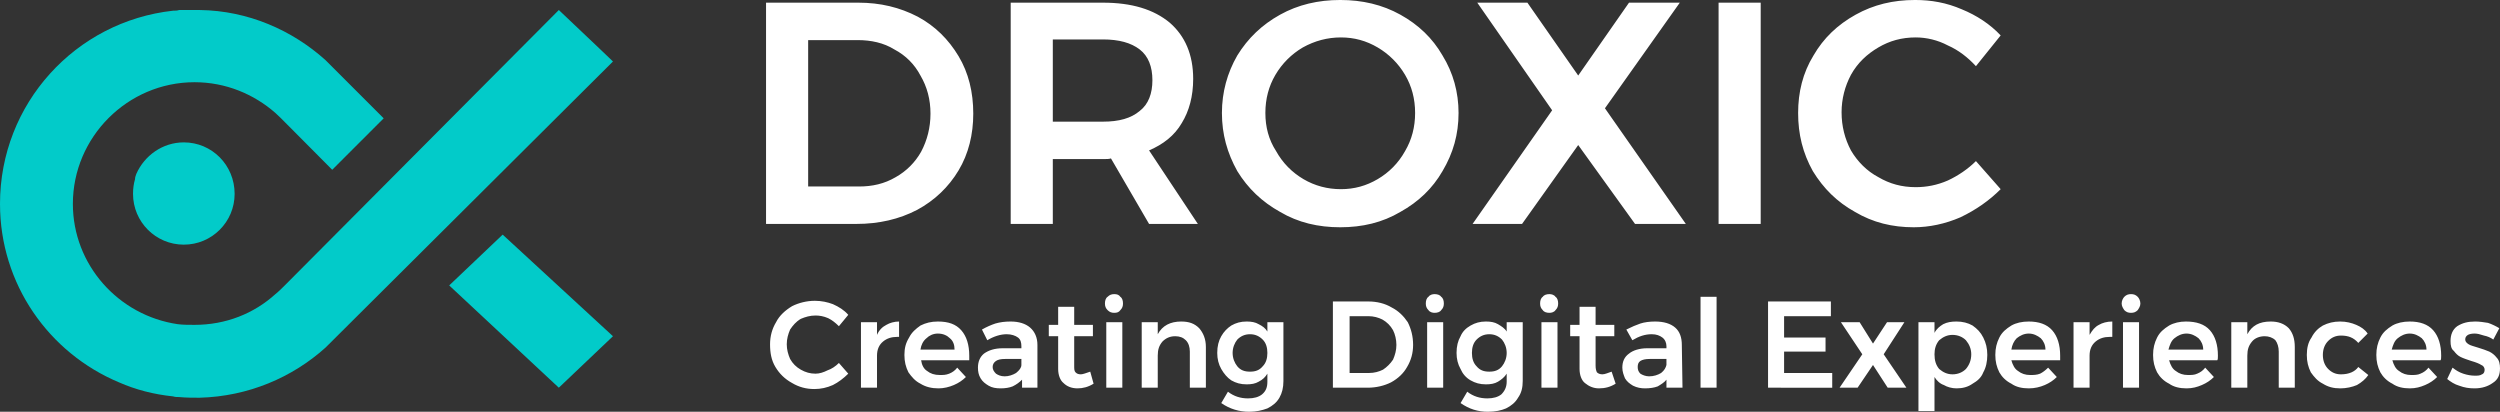 <?xml version="1.0" encoding="UTF-8" standalone="no"?>
<!-- Page 1 -->

<svg
   xmlns:dc="http://purl.org/dc/elements/1.1/"
   xmlns:cc="http://creativecommons.org/ns#"
   xmlns:rdf="http://www.w3.org/1999/02/22-rdf-syntax-ns#"
   xmlns:svg="http://www.w3.org/2000/svg"
   xmlns="http://www.w3.org/2000/svg"
   xmlns:sodipodi="http://sodipodi.sourceforge.net/DTD/sodipodi-0.dtd"
   xmlns:inkscape="http://www.inkscape.org/namespaces/inkscape"
   x="0"
   y="0"
   width="374"
   height="61.6"
   viewBox="0 0 374 61.6"
   version="1.1"
   style="display:block"
   id="svg4073"
   sodipodi:docname="droxic.svg"
   inkscape:version="0.92.3 (2405546, 2018-03-11)">
  <rect x="0" y="0" width="374" height="61.6" fill="#333333" stroke="none"/>
  <sodipodi:namedview
     pagecolor="#ffffff"
     bordercolor="#666666"
     borderopacity="1"
     objecttolerance="10"
     gridtolerance="10"
     guidetolerance="10"
     inkscape:pageopacity="0"
     inkscape:pageshadow="2"
     inkscape:window-width="3840"
     inkscape:window-height="2083"
     id="namedview4075"
     showgrid="false"
     inkscape:zoom="3.9747368"
     inkscape:cx="-101.99811"
     inkscape:cy="83.560916"
     inkscape:window-x="3840"
     inkscape:window-y="0"
     inkscape:window-maximized="1"
     inkscape:current-layer="svg4073" />
  <defs
     id="defs4041">
    <clipPath
       id="c0_1">
      <path
         d="m 290.5,549 c 2,0 3.8,-0.5 5.4,-1.4 1.6,-1 2.9,-2.3 3.8,-3.9 1,-1.7 1.4,-3.6 1.4,-5.7 0,-2.1 -0.5,-4 -1.4,-5.7 -1,-1.7 -2.3,-3 -3.9,-3.9 -1.7,-0.9 -3.5,-1.4 -5.6,-1.4 h -7.3 v 22 z m 36.5,-9.8 c 2.4,0 4.2,-0.5 5.5,-1.6 1.2,-1 1.9,-2.5 1.9,-4.6 0,-2 -0.7,-3.5 -1.9,-4.5 -1.3,-1.1 -3.1,-1.6 -5.5,-1.6 h -7.5 v 12.3 z m 35.5,10.1 c 2,0 3.9,-0.5 5.6,-1.5 1.7,-1 3,-2.4 4,-4.1 1,-1.8 1.5,-3.7 1.5,-5.8 0,-2.1 -0.5,-4 -1.5,-5.7 -1,-1.7 -2.3,-3.1 -4,-4.1 -1.7,-0.9 -3.6,-1.4 -5.6,-1.4 -2,0 -3.9,0.5 -5.6,1.4 -1.7,1 -3.1,2.4 -4.1,4.1 -1,1.7 -1.5,3.6 -1.5,5.7 0,2.1 0.5,4 1.5,5.8 1,1.7 2.4,3.1 4.1,4.1 1.7,1 3.6,1.5 5.6,1.5 z m -86,5.3 v -33.2 h 13.8 c 3.3,0 6.3,0.7 8.9,2.1 2.6,1.4 4.7,3.4 6.2,5.9 1.5,2.5 2.2,5.4 2.2,8.6 0,3.2 -0.8,6 -2.3,8.5 -1.5,2.5 -3.5,4.5 -6.2,5.9 -2.6,1.4 -5.6,2.2 -9,2.2 z m 36.6,0 V 521.4 H 327 c 4.3,0 7.6,1 9.9,3 2.3,2 3.5,4.8 3.5,8.4 0,2.6 -0.5,4.8 -1.7,6.6 -1.1,1.9 -2.7,3.2 -4.9,4.2 l 7.3,11 h -7.2 l -5.7,-9.9 c -0.3,0.1 -0.7,0.1 -1.2,0.1 h -7.5 v 9.8 z m 69.1,0 12,-17.1 -11.2,-16.1 h 7.4 l 7.7,10.9 7.6,-10.9 h 7.5 l -11.1,15.9 12.1,17.3 h -7.7 l -8.4,-11.9 -8.4,11.9 z m 36.8,0 v -33.2 h 6.4 v 33.2 z m -56.6,0.4 c -3.2,0 -6.2,-0.7 -8.9,-2.2 -2.7,-1.6 -4.9,-3.6 -6.4,-6.2 -1.6,-2.6 -2.3,-5.5 -2.3,-8.7 0,-3.1 0.7,-6 2.3,-8.6 1.5,-2.6 3.7,-4.6 6.4,-6.1 2.7,-1.5 5.7,-2.2 8.9,-2.2 3.3,0 6.3,0.7 9,2.2 2.7,1.5 4.8,3.5 6.4,6.1 1.5,2.6 2.3,5.5 2.3,8.6 0,3.2 -0.8,6.1 -2.3,8.7 -1.6,2.6 -3.7,4.6 -6.4,6.2 -2.7,1.5 -5.7,2.2 -9,2.2 z m 85.8,0 c -3.2,0 -6.1,-0.7 -8.7,-2.2 -2.7,-1.6 -4.8,-3.6 -6.3,-6.2 -1.5,-2.6 -2.3,-5.5 -2.3,-8.7 0,-3.1 0.8,-6 2.3,-8.6 1.6,-2.6 3.7,-4.6 6.4,-6.1 2.6,-1.5 5.6,-2.2 8.8,-2.2 2.4,0 4.7,0.4 7,1.4 2.3,0.9 4.2,2.3 5.8,3.9 l -3.7,4.7 c -1.1,-1.4 -2.5,-2.5 -4.1,-3.2 -1.6,-0.8 -3.2,-1.1 -4.9,-1.1 -2,0 -3.9,0.4 -5.6,1.4 -1.7,1 -3,2.4 -4,4.1 -1,1.7 -1.5,3.6 -1.5,5.6 0,2.1 0.5,4 1.5,5.7 1,1.7 2.3,3.1 4,4.1 1.7,1 3.6,1.5 5.6,1.5 1.6,0 3.2,-0.4 4.8,-1.1 1.6,-0.7 3,-1.6 4.2,-2.9 l 3.8,4.2 c -1.8,1.8 -3.8,3.2 -6.1,4.2 -2.3,1 -4.6,1.5 -7,1.5 z"
         id="path4021"
         inkscape:connector-curvature="0" />
    </clipPath>
    <clipPath
       id="c1_1">
      <path
         d="M 447.4,499.8 414,467 l 16.2,-16.3 33.6,32.6 z M 328.5,450.7 c -8.5,0 -15.3,-6.8 -15.3,-15.3 0,-1.5 0.2,-2.9 0.6,-4.3 0.2,-0.5 0.4,-1.1 0.6,-1.5 2.3,-5.6 7.7,-9.5 14.1,-9.5 8.4,0 15.3,6.9 15.3,15.3 0,8.5 -6.9,15.3 -15.3,15.3 z m 6.3,50.4 c -2.2,0 -4.4,-0.1 -6.5,-0.2 -0.7,0 -1.3,-0.1 -2,-0.1 -6,-0.7 -11.7,-2.2 -17,-4.5 -21.9,-9.2 -37.4,-31 -37.4,-56.3 0,-31.5 23.8,-57.4 54.4,-60.8 0.7,0 1.3,-0.1 2,-0.1 2.1,-0.1 4.3,-0.2 6.5,-0.2 15.2,0.4 28.9,6.3 39.4,15.8 l 18.4,18.4 -16.2,16.2 c -11.2,-11.2 -17.1,-17.2 -17.8,-17.8 -6.8,-6 -15.7,-9.7 -25.5,-9.7 -21.1,0 -38.2,17.1 -38.2,38.2 0,19.3 14.3,35.3 32.9,37.8 1.8,0.3 3.5,0.4 5.3,0.4 9.8,0 18.7,-3.7 25.5,-9.7 1.1,-1 2.1,-2 3,-3 l 86,-86.4 c 11.3,10.7 17,16 17,16 l -90.4,90.2 c -10.5,9.5 -24.2,15.4 -39.4,15.8 z"
         id="path4024"
         inkscape:connector-curvature="0" />
    </clipPath>
    <clipPath
       id="c2_1">
      <path
         d="m 301.4,569.2 c 0.5,0 0.9,-0.1 1.2,-0.3 0.4,-0.3 0.6,-0.5 0.6,-0.9 v -0.6 h -1.7 c -0.5,0 -0.8,0.1 -1,0.2 -0.2,0.2 -0.3,0.4 -0.3,0.7 0,0.3 0.1,0.5 0.3,0.6 0.2,0.2 0.5,0.3 0.9,0.3 z m 68.3,0 c 0.5,0 0.9,-0.1 1.2,-0.3 0.4,-0.3 0.6,-0.5 0.6,-0.9 v -0.6 h -1.7 c -0.5,0 -0.8,0.1 -1,0.2 -0.2,0.2 -0.3,0.4 -0.3,0.7 0,0.3 0.1,0.5 0.3,0.6 0.2,0.2 0.5,0.3 0.9,0.3 z m 32.2,-0.2 c 0.5,0 1,-0.2 1.4,-0.5 0.3,-0.4 0.5,-0.9 0.5,-1.5 0,-0.6 -0.2,-1.1 -0.5,-1.5 -0.4,-0.4 -0.9,-0.6 -1.4,-0.6 -0.6,0 -1.1,0.2 -1.4,0.6 -0.4,0.4 -0.6,0.9 -0.6,1.5 0,0.6 0.2,1.1 0.6,1.5 0.3,0.3 0.8,0.5 1.4,0.5 z m -74.5,-0.2 c 0.6,0 1,-0.2 1.4,-0.6 0.3,-0.3 0.5,-0.8 0.5,-1.4 0,-0.6 -0.2,-1 -0.5,-1.4 -0.4,-0.3 -0.8,-0.5 -1.4,-0.5 -0.5,0 -1,0.2 -1.3,0.5 -0.3,0.4 -0.5,0.9 -0.5,1.4 0,0.6 0.2,1.1 0.5,1.4 0.3,0.4 0.8,0.6 1.3,0.6 z m 25.4,0 c 0.5,0 0.9,-0.2 1.3,-0.6 0.3,-0.3 0.5,-0.8 0.5,-1.4 0,-0.6 -0.2,-1 -0.5,-1.4 -0.4,-0.3 -0.8,-0.5 -1.3,-0.5 -0.6,0 -1,0.2 -1.4,0.5 -0.3,0.4 -0.5,0.9 -0.5,1.4 0,0.6 0.2,1.1 0.5,1.4 0.4,0.4 0.8,0.6 1.4,0.6 z m -56.7,-2.3 c 0,-0.5 -0.2,-0.9 -0.5,-1.2 -0.3,-0.3 -0.7,-0.5 -1.2,-0.5 -0.5,0 -1,0.2 -1.3,0.5 -0.3,0.3 -0.5,0.7 -0.6,1.2 z m 115.6,0 c 0,-0.5 -0.2,-0.9 -0.5,-1.2 -0.3,-0.3 -0.8,-0.5 -1.3,-0.5 -0.5,0 -0.9,0.2 -1.2,0.5 -0.4,0.3 -0.6,0.7 -0.6,1.2 z m 16.7,0 c 0,-0.5 -0.2,-0.9 -0.5,-1.2 -0.3,-0.3 -0.8,-0.5 -1.3,-0.5 -0.5,0 -0.9,0.2 -1.2,0.5 -0.4,0.3 -0.6,0.7 -0.6,1.2 z m 23.6,0 c 0,-0.5 -0.1,-0.9 -0.5,-1.2 -0.3,-0.3 -0.7,-0.5 -1.2,-0.5 -0.5,0 -0.9,0.2 -1.3,0.5 -0.3,0.3 -0.5,0.7 -0.6,1.2 z m -139.8,3.9 v -6.8 h 1.7 v 6.8 z m 34,0 v -6.8 h 1.6 v 6.8 z m 12.1,0 v -6.8 h 1.7 v 6.8 z m 31.6,0 2.4,-3.5 -2.3,-3.3 h 2 l 1.4,2.2 1.5,-2.2 h 1.9 l -2.2,3.3 2.3,3.5 H 395 l -1.6,-2.4 -1.6,2.4 z m 30,0 v -6.8 h 1.7 v 6.8 z m -125.5,0.1 c -0.7,0 -1.4,-0.2 -1.9,-0.5 -0.5,-0.3 -1,-0.7 -1.2,-1.2 -0.3,-0.5 -0.5,-1.1 -0.5,-1.8 0,-0.7 0.2,-1.3 0.5,-1.8 0.3,-0.5 0.7,-0.9 1.2,-1.2 0.5,-0.3 1.2,-0.4 1.8,-0.4 1.1,0 2,0.3 2.5,0.9 0.6,0.6 0.9,1.5 0.9,2.6 0,0.2 0,0.4 0,0.5 h -5.2 c 0.1,0.5 0.4,0.8 0.7,1.1 0.4,0.3 0.8,0.4 1.3,0.4 0.4,0 0.7,0 1,-0.2 0.4,-0.1 0.7,-0.3 0.9,-0.5 l 0.9,0.9 c -0.3,0.4 -0.8,0.6 -1.3,0.9 -0.5,0.2 -1,0.3 -1.6,0.3 z m 32.9,2.4 c -1,0 -2,-0.3 -2.9,-0.9 l 0.7,-1.2 c 0.6,0.5 1.3,0.7 2.1,0.7 0.7,0 1.1,-0.1 1.5,-0.4 0.4,-0.3 0.6,-0.8 0.6,-1.3 V 569 c -0.3,0.3 -0.6,0.6 -0.9,0.8 -0.4,0.2 -0.8,0.3 -1.3,0.3 -0.6,0 -1.2,-0.2 -1.6,-0.5 -0.5,-0.2 -0.9,-0.6 -1.1,-1.1 -0.3,-0.5 -0.4,-1.1 -0.4,-1.7 0,-0.7 0.1,-1.2 0.4,-1.7 0.2,-0.5 0.6,-0.9 1.1,-1.1 0.4,-0.3 1,-0.4 1.6,-0.4 0.4,0 0.9,0.1 1.3,0.2 0.3,0.2 0.6,0.5 0.9,0.8 v -1 h 1.7 v 6.1 c 0,0.7 -0.2,1.2 -0.5,1.7 -0.3,0.5 -0.7,0.9 -1.3,1.1 -0.5,0.3 -1.2,0.4 -1.9,0.4 z m 25.4,0 c -1.1,0 -2.1,-0.3 -3,-0.9 l 0.7,-1.2 c 0.7,0.5 1.4,0.7 2.2,0.7 0.6,0 1.1,-0.1 1.4,-0.4 0.4,-0.3 0.6,-0.8 0.6,-1.3 V 569 c -0.2,0.3 -0.5,0.6 -0.9,0.8 -0.4,0.2 -0.8,0.3 -1.3,0.3 -0.6,0 -1.1,-0.2 -1.6,-0.5 -0.5,-0.2 -0.8,-0.6 -1.1,-1.1 -0.3,-0.5 -0.4,-1.1 -0.4,-1.7 0,-0.7 0.1,-1.2 0.4,-1.7 0.3,-0.5 0.6,-0.9 1.1,-1.1 0.5,-0.3 1,-0.4 1.6,-0.4 0.5,0 0.9,0.1 1.3,0.2 0.4,0.2 0.7,0.5 0.9,0.8 v -1 h 1.7 v 6.1 c 0,0.7 -0.2,1.2 -0.5,1.7 -0.3,0.5 -0.7,0.9 -1.2,1.1 -0.6,0.3 -1.2,0.4 -1.9,0.4 z m 45.5,0 v -9.3 h 1.7 v 1.1 c 0.3,-0.4 0.6,-0.6 1,-0.8 0.4,-0.2 0.8,-0.3 1.4,-0.3 0.6,0 1.2,0.1 1.7,0.4 0.5,0.3 0.9,0.7 1.1,1.2 0.3,0.5 0.4,1.1 0.4,1.8 0,0.7 -0.1,1.3 -0.4,1.8 -0.2,0.5 -0.6,0.9 -1.1,1.2 -0.5,0.3 -1.1,0.5 -1.7,0.5 -0.5,0 -1,-0.1 -1.4,-0.3 -0.4,-0.2 -0.7,-0.5 -1,-0.9 v 3.6 z m 11.7,-2.4 c -0.7,0 -1.3,-0.2 -1.8,-0.5 -0.6,-0.3 -1,-0.7 -1.3,-1.2 -0.3,-0.5 -0.4,-1.1 -0.4,-1.8 0,-0.7 0.1,-1.3 0.4,-1.8 0.3,-0.5 0.7,-0.9 1.3,-1.2 0.5,-0.3 1.1,-0.4 1.8,-0.4 1.1,0 1.9,0.3 2.5,0.9 0.6,0.6 0.8,1.5 0.8,2.6 0,0.2 0,0.4 0,0.5 h -5.1 c 0.1,0.5 0.3,0.8 0.7,1.1 0.3,0.3 0.8,0.4 1.3,0.4 0.3,0 0.7,0 1,-0.2 0.3,-0.1 0.6,-0.3 0.9,-0.5 l 0.9,0.9 c -0.4,0.4 -0.8,0.6 -1.3,0.9 -0.5,0.2 -1.1,0.3 -1.7,0.3 z m 16.7,0 c -0.7,0 -1.3,-0.2 -1.8,-0.5 -0.6,-0.3 -1,-0.7 -1.3,-1.2 -0.3,-0.5 -0.4,-1.1 -0.4,-1.8 0,-0.7 0.1,-1.3 0.4,-1.8 0.3,-0.5 0.7,-0.9 1.3,-1.2 0.5,-0.3 1.1,-0.4 1.8,-0.4 1.1,0 1.9,0.3 2.5,0.9 0.6,0.6 0.8,1.5 0.8,2.6 0,0.2 0,0.4 0,0.5 h -5.1 c 0.1,0.5 0.3,0.8 0.7,1.1 0.3,0.3 0.8,0.4 1.3,0.4 0.3,0 0.7,0 1,-0.2 0.3,-0.1 0.6,-0.3 0.8,-0.5 l 1,0.9 c -0.4,0.4 -0.8,0.6 -1.3,0.9 -0.5,0.2 -1.1,0.3 -1.7,0.3 z m 16.3,0 c -0.7,0 -1.3,-0.2 -1.8,-0.5 -0.6,-0.3 -1,-0.7 -1.3,-1.2 -0.3,-0.5 -0.4,-1.1 -0.4,-1.8 0,-0.7 0.1,-1.3 0.4,-1.8 0.3,-0.5 0.8,-0.9 1.3,-1.2 0.5,-0.3 1.1,-0.4 1.8,-0.4 0.7,0 1.2,0.1 1.7,0.3 0.5,0.2 0.9,0.5 1.2,0.9 l -1,1 c -0.5,-0.5 -1.1,-0.8 -1.8,-0.8 -0.6,0 -1,0.2 -1.4,0.6 -0.3,0.3 -0.5,0.8 -0.5,1.4 0,0.6 0.2,1.1 0.5,1.5 0.4,0.4 0.8,0.5 1.4,0.5 0.8,0 1.4,-0.2 1.9,-0.8 l 1,0.9 c -0.3,0.4 -0.7,0.8 -1.2,1 -0.5,0.2 -1.1,0.4 -1.8,0.4 z m 7.4,0 c -0.7,0 -1.3,-0.2 -1.9,-0.5 -0.5,-0.3 -0.9,-0.7 -1.2,-1.2 -0.3,-0.5 -0.5,-1.1 -0.5,-1.8 0,-0.7 0.2,-1.3 0.5,-1.8 0.3,-0.5 0.7,-0.9 1.2,-1.2 0.6,-0.3 1.2,-0.4 1.9,-0.4 1.1,0 1.9,0.3 2.5,0.9 0.5,0.6 0.8,1.5 0.8,2.6 0,0.2 0,0.4 0,0.5 h -5.2 c 0.2,0.5 0.4,0.8 0.7,1.1 0.4,0.3 0.8,0.4 1.3,0.4 0.4,0 0.7,0 1.1,-0.2 0.3,-0.1 0.6,-0.3 0.8,-0.5 l 0.9,0.9 c -0.3,0.4 -0.8,0.6 -1.3,0.9 -0.5,0.2 -1,0.3 -1.6,0.3 z m -164.1,-0.1 v -6.8 h 1.7 v 1.3 c 0.2,-0.4 0.6,-0.8 1,-1 0.4,-0.2 0.8,-0.3 1.4,-0.4 v 1.6 c -0.1,0 -0.2,0 -0.3,0 -0.6,0 -1.1,0.2 -1.5,0.5 -0.4,0.4 -0.6,0.9 -0.6,1.5 v 3.3 z m 14.8,0.1 c -0.5,0 -0.9,-0.1 -1.3,-0.3 -0.4,-0.2 -0.6,-0.4 -0.8,-0.8 -0.2,-0.3 -0.3,-0.6 -0.3,-1 0,-0.7 0.2,-1.2 0.6,-1.5 0.5,-0.4 1.2,-0.6 2,-0.6 h 2 v -0.2 c 0,-0.4 -0.1,-0.7 -0.4,-0.9 -0.2,-0.2 -0.6,-0.3 -1.1,-0.3 -0.7,0 -1.4,0.2 -2.1,0.6 l -0.6,-1.1 c 0.5,-0.3 1,-0.5 1.5,-0.7 0.4,-0.1 0.9,-0.2 1.5,-0.2 0.9,0 1.6,0.3 2.1,0.7 0.5,0.4 0.8,1 0.8,1.8 v 4.4 h -1.7 v -0.8 c -0.2,0.3 -0.5,0.5 -0.9,0.6 -0.4,0.2 -0.8,0.3 -1.3,0.3 z m 15,-0.1 v -6.8 h 1.6 v 1.3 c 0.5,-0.9 1.4,-1.3 2.5,-1.4 0.8,0 1.5,0.3 1.9,0.8 0.5,0.4 0.7,1.1 0.7,1.9 v 4.2 H 321 v -3.8 c 0,-0.4 -0.1,-0.8 -0.4,-1.1 -0.3,-0.3 -0.7,-0.4 -1.1,-0.4 -0.6,0 -1,0.2 -1.4,0.6 -0.3,0.3 -0.5,0.8 -0.5,1.4 v 3.3 z m 53.3,0.1 c -0.5,0 -0.9,-0.1 -1.3,-0.3 -0.3,-0.2 -0.6,-0.4 -0.8,-0.8 -0.2,-0.3 -0.3,-0.6 -0.3,-1 0,-0.7 0.2,-1.2 0.7,-1.5 0.4,-0.4 1.1,-0.6 1.9,-0.6 h 2 v -0.2 c 0,-0.4 -0.1,-0.7 -0.4,-0.9 -0.2,-0.2 -0.6,-0.3 -1.1,-0.3 -0.7,0 -1.4,0.2 -2.1,0.6 l -0.6,-1.1 c 0.5,-0.3 1,-0.5 1.5,-0.7 0.4,-0.1 0.9,-0.2 1.5,-0.2 0.9,0 1.6,0.3 2.1,0.7 0.5,0.4 0.8,1 0.8,1.8 v 4.4 h -1.7 v -0.8 c -0.2,0.3 -0.5,0.5 -0.9,0.6 -0.4,0.2 -0.8,0.3 -1.3,0.3 z m 45.4,-0.1 v -6.8 h 1.7 v 1.3 c 0.2,-0.4 0.5,-0.8 0.9,-1 0.4,-0.2 0.9,-0.3 1.4,-0.4 v 1.6 c 0,0 -0.1,0 -0.2,0 -0.6,0 -1.1,0.2 -1.5,0.5 -0.4,0.4 -0.6,0.9 -0.6,1.5 v 3.3 z m 16.7,0 v -6.8 h 1.7 v 1.3 c 0.5,-0.9 1.3,-1.3 2.5,-1.4 0.8,0 1.4,0.3 1.9,0.8 0.4,0.4 0.6,1.1 0.6,1.9 v 4.2 h -1.7 v -3.8 c 0,-0.4 -0.1,-0.8 -0.4,-1.1 -0.3,-0.3 -0.6,-0.4 -1.1,-0.4 -0.6,0 -1,0.2 -1.3,0.6 -0.4,0.3 -0.5,0.8 -0.5,1.4 v 3.3 z m 25.7,0.1 c -0.5,0 -1,-0.1 -1.5,-0.3 -0.6,-0.2 -1,-0.4 -1.3,-0.7 l 0.5,-1.1 c 0.3,0.2 0.7,0.4 1.2,0.6 0.4,0.1 0.8,0.2 1.2,0.2 0.3,0 0.5,-0.1 0.7,-0.2 0.2,-0.1 0.3,-0.2 0.3,-0.4 0,-0.3 -0.1,-0.5 -0.3,-0.6 -0.2,-0.1 -0.6,-0.2 -1.1,-0.4 -0.4,-0.1 -0.8,-0.2 -1.1,-0.4 -0.3,-0.1 -0.6,-0.3 -0.8,-0.6 -0.2,-0.2 -0.3,-0.6 -0.3,-1 0,-0.7 0.3,-1.2 0.7,-1.5 0.5,-0.4 1.2,-0.6 1.9,-0.6 0.5,0 0.9,0.1 1.4,0.2 0.4,0.2 0.8,0.3 1.2,0.6 l -0.6,1.1 c -0.4,-0.1 -0.7,-0.3 -1.1,-0.4 -0.3,-0.1 -0.7,-0.2 -1,-0.2 -0.3,0 -0.5,0.1 -0.7,0.2 -0.1,0.1 -0.2,0.2 -0.2,0.4 0,0.2 0.1,0.4 0.3,0.5 0.2,0.1 0.6,0.2 1,0.4 0.5,0.1 0.9,0.3 1.2,0.4 0.3,0.1 0.6,0.3 0.8,0.6 0.2,0.3 0.4,0.7 0.4,1.1 0,0.7 -0.3,1.2 -0.8,1.5 -0.5,0.4 -1.2,0.6 -2,0.6 z M 340,568.9 c 0.6,0 1.1,-0.1 1.5,-0.4 0.5,-0.2 0.8,-0.6 1.1,-1 0.2,-0.5 0.3,-1 0.3,-1.5 0,-0.6 -0.1,-1.1 -0.4,-1.6 -0.2,-0.4 -0.6,-0.8 -1,-1 -0.5,-0.3 -1,-0.4 -1.6,-0.4 h -2 v 5.9 z m -30.9,1.6 c -0.6,0 -1.1,-0.2 -1.4,-0.5 -0.4,-0.4 -0.6,-0.9 -0.6,-1.6 v -3.3 h -1 v -1.2 h 1 V 562 h 1.7 v 1.9 h 1.9 v 1.2 h -1.9 v 3 c 0,0.4 0,0.6 0.1,0.7 0.2,0.1 0.3,0.2 0.6,0.2 0.2,0 0.6,-0.1 1,-0.3 l 0.4,1.3 c -0.6,0.3 -1.2,0.5 -1.8,0.5 z m 55.3,0 c -0.6,0 -1.1,-0.2 -1.5,-0.5 -0.4,-0.4 -0.6,-0.9 -0.6,-1.6 v -3.3 h -0.9 v -1.2 h 0.9 V 562 h 1.7 v 1.9 h 2 v 1.2 h -2 v 3 c 0,0.4 0.1,0.6 0.2,0.7 0.1,0.1 0.3,0.2 0.5,0.2 0.3,0 0.6,-0.1 1,-0.3 l 0.4,1.3 c -0.5,0.3 -1.1,0.5 -1.7,0.5 z m -28.2,-0.1 v -8.9 h 3.8 c 0.9,0 1.7,0.2 2.4,0.6 0.7,0.4 1.3,0.9 1.7,1.6 0.4,0.6 0.6,1.4 0.6,2.3 0,0.8 -0.2,1.6 -0.6,2.2 -0.4,0.7 -1,1.2 -1.7,1.6 -0.7,0.4 -1.6,0.6 -2.5,0.6 z m 46.1,0 v -8.9 h 6.6 V 563 H 384 v 2.2 h 4.4 v 1.5 H 384 v 2.2 h 5.1 v 1.5 z m -101,0.1 c -0.9,0 -1.7,-0.2 -2.4,-0.6 -0.8,-0.4 -1.3,-0.9 -1.7,-1.6 -0.5,-0.7 -0.7,-1.5 -0.7,-2.4 0,-0.8 0.2,-1.6 0.7,-2.3 0.4,-0.7 1,-1.2 1.7,-1.6 0.7,-0.4 1.5,-0.6 2.4,-0.6 0.7,0 1.3,0.1 1.9,0.4 0.7,0.2 1.2,0.6 1.6,1 l -1,1.3 c -0.3,-0.4 -0.7,-0.7 -1.1,-0.9 -0.4,-0.2 -0.9,-0.3 -1.3,-0.3 -0.6,0 -1.1,0.2 -1.6,0.4 -0.5,0.3 -0.8,0.6 -1.1,1.1 -0.3,0.5 -0.4,1 -0.4,1.5 0,0.6 0.1,1.1 0.4,1.5 0.3,0.5 0.6,0.9 1.1,1.1 0.5,0.3 1,0.4 1.6,0.4 0.4,0 0.8,-0.1 1.3,-0.3 0.4,-0.1 0.8,-0.4 1.1,-0.7 l 1.1,1.1 c -0.5,0.5 -1.1,0.8 -1.7,1.1 -0.6,0.3 -1.3,0.4 -1.9,0.4 z m 93.9,-0.1 V 561 h 1.7 v 9.4 z M 313,562.7 c -0.3,0 -0.5,-0.1 -0.7,-0.3 -0.2,-0.2 -0.2,-0.4 -0.2,-0.7 0,-0.3 0,-0.5 0.2,-0.7 0.2,-0.2 0.4,-0.3 0.7,-0.3 0.3,0 0.5,0.1 0.7,0.3 0.2,0.2 0.3,0.4 0.3,0.7 0,0.3 -0.1,0.5 -0.3,0.7 -0.2,0.2 -0.4,0.3 -0.7,0.3 z m 34,0 c -0.3,0 -0.5,-0.1 -0.7,-0.3 -0.2,-0.2 -0.3,-0.4 -0.3,-0.7 0,-0.3 0.1,-0.5 0.3,-0.7 0.2,-0.2 0.4,-0.3 0.7,-0.3 0.3,0 0.5,0.1 0.7,0.3 0.2,0.2 0.3,0.4 0.3,0.7 0,0.3 -0.1,0.5 -0.3,0.7 -0.2,0.2 -0.4,0.3 -0.7,0.3 z m 12.1,0 c -0.3,0 -0.5,-0.1 -0.7,-0.3 -0.2,-0.2 -0.3,-0.4 -0.3,-0.7 0,-0.3 0.1,-0.5 0.3,-0.7 0.2,-0.2 0.4,-0.3 0.7,-0.3 0.3,0 0.5,0.1 0.7,0.3 0.2,0.2 0.3,0.4 0.3,0.7 0,0.3 -0.1,0.5 -0.3,0.7 -0.2,0.2 -0.4,0.3 -0.7,0.3 z m 61.7,0 c -0.3,0 -0.6,-0.1 -0.7,-0.3 -0.2,-0.2 -0.3,-0.4 -0.3,-0.7 0,-0.3 0.1,-0.5 0.3,-0.7 0.1,-0.2 0.4,-0.3 0.7,-0.3 0.2,0 0.5,0.1 0.6,0.3 0.2,0.2 0.3,0.4 0.3,0.7 0,0.3 -0.1,0.5 -0.3,0.7 -0.1,0.2 -0.4,0.3 -0.6,0.3 z"
         id="path4027"
         inkscape:connector-curvature="0" />
    </clipPath>
    <clipPath
       id="c3_1">
      <path
         d="m 1008.5,471 c 2,0 3.8,-0.4 5.5,-1.4 1.6,-0.9 2.9,-2.2 3.8,-3.8 0.9,-1.7 1.4,-3.6 1.4,-5.7 0,-2.1 -0.5,-4 -1.5,-5.7 -0.9,-1.7 -2.2,-3 -3.9,-3.9 -1.6,-1 -3.5,-1.4 -5.5,-1.4 h -7.4 V 471 Z m 36.5,-9.7 c 2.4,0 4.2,-0.5 5.5,-1.6 1.3,-1 1.9,-2.6 1.9,-4.6 0,-2 -0.6,-3.6 -1.9,-4.6 -1.3,-1 -3.1,-1.5 -5.5,-1.5 h -7.5 v 12.3 z m 35.6,10.1 c 2,0 3.8,-0.5 5.5,-1.5 1.7,-1 3.1,-2.4 4.1,-4.2 1,-1.7 1.5,-3.6 1.5,-5.7 0,-2.1 -0.5,-4 -1.5,-5.7 -1,-1.7 -2.4,-3.1 -4.1,-4.1 -1.7,-1 -3.5,-1.5 -5.5,-1.5 -2,0 -3.9,0.5 -5.7,1.5 -1.7,1 -3.1,2.4 -4.1,4.1 -1,1.7 -1.5,3.6 -1.5,5.7 0,2.1 0.5,4 1.6,5.7 1,1.8 2.4,3.2 4.1,4.2 1.7,1 3.6,1.5 5.6,1.5 z m -86,5.2 v -33.1 h 13.8 c 3.3,0 6.2,0.7 8.9,2.1 2.6,1.4 4.6,3.4 6.1,5.9 1.5,2.5 2.2,5.4 2.2,8.6 0,3.1 -0.7,6 -2.2,8.5 -1.5,2.5 -3.6,4.5 -6.2,5.9 -2.7,1.4 -5.7,2.1 -9.1,2.1 z m 36.6,0 v -33.1 h 13.8 c 4.3,0 7.6,1 10,3 2.3,2 3.5,4.8 3.5,8.4 0,2.6 -0.6,4.8 -1.7,6.6 -1.1,1.9 -2.8,3.2 -4.9,4.1 l 7.3,11 h -7.3 l -5.7,-9.8 c -0.3,0.1 -0.6,0.1 -1.2,0.1 h -7.5 v 9.7 z m 69.1,0 11.9,-17 -11.2,-16.1 h 7.5 l 7.6,10.9 7.6,-10.9 h 7.6 l -11.2,15.8 12.1,17.3 h -7.6 l -8.5,-11.8 -8.4,11.8 z m 36.8,0 v -33.1 h 6.3 v 33.1 z m -56.6,0.5 c -3.3,0 -6.3,-0.7 -9,-2.3 -2.7,-1.5 -4.8,-3.5 -6.4,-6.1 -1.5,-2.7 -2.3,-5.5 -2.3,-8.7 0,-3.1 0.8,-6 2.3,-8.6 1.6,-2.6 3.7,-4.6 6.4,-6.1 2.7,-1.5 5.7,-2.2 9,-2.2 3.3,0 6.3,0.7 9,2.2 2.7,1.5 4.8,3.5 6.3,6.1 1.6,2.6 2.4,5.5 2.4,8.6 0,3.2 -0.8,6 -2.4,8.7 -1.5,2.6 -3.6,4.6 -6.3,6.1 -2.7,1.6 -5.7,2.3 -9,2.3 z m 85.8,0 c -3.2,0 -6.1,-0.7 -8.8,-2.3 -2.7,-1.5 -4.7,-3.5 -6.3,-6.1 -1.5,-2.7 -2.2,-5.5 -2.2,-8.7 0,-3.1 0.7,-6 2.3,-8.6 1.5,-2.6 3.6,-4.6 6.3,-6.1 2.7,-1.5 5.6,-2.2 8.9,-2.2 2.4,0 4.7,0.4 7,1.4 2.2,0.9 4.2,2.2 5.8,3.9 l -3.7,4.6 c -1.2,-1.3 -2.6,-2.4 -4.2,-3.1 -1.5,-0.8 -3.2,-1.2 -4.8,-1.2 -2.1,0 -3.9,0.5 -5.6,1.5 -1.7,1 -3.1,2.3 -4.1,4.1 -0.9,1.7 -1.4,3.6 -1.4,5.6 0,2.1 0.5,4 1.4,5.7 1,1.7 2.4,3.1 4.1,4 1.7,1 3.5,1.5 5.6,1.5 1.6,0 3.2,-0.3 4.8,-1 1.5,-0.7 3,-1.7 4.2,-2.9 l 3.7,4.2 c -1.7,1.7 -3.7,3.1 -6,4.2 -2.3,1 -4.7,1.5 -7,1.5 z"
         id="path4030"
         inkscape:connector-curvature="0" />
    </clipPath>
    <clipPath
       id="c4_1">
      <path
         d="m 963.6,501.1 -16.4,-15.3 8,-7.6 16.5,15.2 z m -56.1,-21.4 c -4.2,0 -7.6,-3.4 -7.6,-7.6 0,-0.8 0.1,-1.5 0.3,-2.2 0,-0.3 0.1,-0.5 0.2,-0.8 1.2,-2.7 3.9,-4.7 7.1,-4.7 4.2,0 7.6,3.4 7.6,7.7 0,4.2 -3.4,7.6 -7.6,7.6 z m 2.4,22.9 c -1,0 -2.1,0 -3.1,-0.1 -0.3,0 -0.6,0 -0.9,-0.1 -2.9,-0.3 -5.6,-1 -8.1,-2.1 -10.5,-4.4 -17.8,-14.7 -17.8,-26.7 0,-15 11.3,-27.3 25.9,-28.9 0.3,0 0.6,0 0.9,-0.1 1,0 2.1,0 3.1,0 7.2,0.1 13.8,3 18.8,7.5 l 8.7,8.7 -7.7,7.7 c -5.3,-5.3 -8.1,-8.2 -8.5,-8.5 -3.2,-2.8 -7.4,-4.6 -12.1,-4.6 -10,0 -18.2,8.2 -18.2,18.2 0,9.1 6.8,16.7 15.7,18 0.8,0.1 1.7,0.1 2.5,0.1 4.7,0 8.9,-1.7 12.1,-4.6 0.5,-0.4 1,-0.9 1.5,-1.4 l 40.9,-41.1 c 5.4,5.1 8.1,7.7 8.1,7.7 l -43,42.8 c -5,4.5 -11.6,7.3 -18.8,7.5 z"
         id="path4033"
         inkscape:connector-curvature="0" />
    </clipPath>
    <clipPath
       id="c5_1">
      <path
         d="m 1030.3,499.4 c 0.6,0 1.2,-0.2 1.7,-0.5 0.5,-0.4 0.8,-0.8 0.8,-1.2 v -0.9 h -2.4 c -0.7,0 -1.1,0.1 -1.4,0.3 -0.3,0.2 -0.5,0.5 -0.5,0.9 0,0.4 0.2,0.7 0.5,1 0.3,0.2 0.7,0.4 1.3,0.4 z m 96.4,0 c 0.7,0 1.3,-0.2 1.8,-0.5 0.5,-0.4 0.7,-0.8 0.8,-1.2 v -0.9 h -2.5 c -0.6,0 -1.1,0.1 -1.4,0.3 -0.3,0.2 -0.4,0.5 -0.4,0.9 0,0.4 0.1,0.7 0.4,1 0.3,0.2 0.8,0.4 1.3,0.4 z m 45.4,-0.3 c 0.8,0 1.5,-0.3 2,-0.8 0.5,-0.6 0.8,-1.3 0.8,-2.2 0,-0.8 -0.3,-1.5 -0.8,-2.1 -0.5,-0.5 -1.2,-0.8 -2,-0.8 -0.8,0 -1.4,0.3 -2,0.8 -0.5,0.6 -0.7,1.3 -0.7,2.1 0,0.9 0.2,1.6 0.7,2.2 0.6,0.5 1.2,0.8 2,0.8 z M 1067,498.7 c 0.8,0 1.4,-0.2 1.9,-0.8 0.5,-0.5 0.7,-1.2 0.7,-2 0,-0.8 -0.2,-1.5 -0.7,-2 -0.5,-0.5 -1.1,-0.8 -1.9,-0.8 -0.8,0 -1.4,0.3 -1.9,0.8 -0.4,0.5 -0.7,1.2 -0.7,2 0,0.8 0.3,1.5 0.7,2 0.5,0.6 1.1,0.8 1.9,0.8 z m 35.8,0 c 0.8,0 1.4,-0.2 1.9,-0.8 0.4,-0.5 0.7,-1.2 0.7,-2 0,-0.8 -0.3,-1.5 -0.7,-2 -0.5,-0.5 -1.1,-0.8 -1.9,-0.8 -0.8,0 -1.4,0.3 -1.9,0.8 -0.5,0.5 -0.7,1.2 -0.7,2 0,0.8 0.2,1.5 0.7,2 0.5,0.6 1.1,0.8 1.9,0.8 z m -80,-3.3 c 0,-0.7 -0.2,-1.3 -0.7,-1.7 -0.4,-0.4 -1,-0.7 -1.8,-0.7 -0.7,0 -1.3,0.3 -1.7,0.7 -0.5,0.4 -0.8,1 -0.9,1.7 z m 163.2,0 c 0,-0.7 -0.3,-1.3 -0.7,-1.7 -0.5,-0.4 -1.1,-0.7 -1.8,-0.7 -0.7,0 -1.3,0.3 -1.8,0.7 -0.4,0.4 -0.7,1 -0.8,1.7 z m 23.6,0 c 0,-0.7 -0.3,-1.3 -0.7,-1.7 -0.5,-0.4 -1.1,-0.7 -1.8,-0.7 -0.7,0 -1.3,0.3 -1.8,0.7 -0.5,0.4 -0.7,1 -0.9,1.7 z m 33.4,0 c 0,-0.7 -0.3,-1.3 -0.7,-1.7 -0.5,-0.4 -1.1,-0.7 -1.8,-0.7 -0.7,0 -1.3,0.3 -1.8,0.7 -0.5,0.4 -0.7,1 -0.9,1.7 z m -197.5,5.7 v -9.8 h 2.4 v 9.8 z m 48,0 v -9.8 h 2.4 v 9.8 z m 17.1,0 v -9.8 h 2.4 v 9.8 z m 44.6,0 3.4,-5 -3.2,-4.8 h 2.8 l 2,3.2 2.1,-3.2 h 2.6 l -3.1,4.8 3.4,5 h -2.8 l -2.2,-3.4 -2.3,3.4 z m 42.4,0 v -9.8 h 2.4 v 9.8 z m -177.2,0.1 c -1,0 -1.9,-0.2 -2.7,-0.7 -0.8,-0.4 -1.3,-1 -1.8,-1.7 -0.4,-0.8 -0.6,-1.6 -0.6,-2.6 0,-1 0.2,-1.8 0.7,-2.6 0.4,-0.8 1,-1.3 1.7,-1.8 0.8,-0.4 1.6,-0.6 2.6,-0.6 1.6,0 2.7,0.4 3.5,1.3 0.8,0.9 1.2,2.2 1.2,3.8 0,0.3 0,0.6 0,0.7 h -7.2 c 0.1,0.7 0.4,1.3 0.9,1.6 0.5,0.4 1.1,0.6 1.9,0.6 0.5,0 0.9,0 1.4,-0.2 0.5,-0.2 0.9,-0.5 1.2,-0.9 l 1.3,1.4 c -0.5,0.5 -1.1,0.9 -1.8,1.2 -0.7,0.3 -1.5,0.5 -2.3,0.5 z m 46.5,3.5 c -1.5,0 -2.9,-0.4 -4.2,-1.3 l 1,-1.7 c 0.9,0.7 1.9,1 3,1 0.9,0 1.6,-0.2 2.1,-0.6 0.6,-0.5 0.8,-1.1 0.8,-1.9 V 499 c -0.3,0.5 -0.7,0.9 -1.3,1.2 -0.5,0.3 -1.1,0.4 -1.8,0.4 -0.9,0 -1.6,-0.2 -2.3,-0.6 -0.6,-0.4 -1.1,-1 -1.5,-1.7 -0.4,-0.7 -0.6,-1.5 -0.6,-2.4 0,-1 0.2,-1.8 0.6,-2.5 0.4,-0.7 0.9,-1.2 1.5,-1.6 0.7,-0.4 1.4,-0.6 2.3,-0.6 0.7,0 1.3,0.1 1.8,0.4 0.6,0.3 1,0.6 1.3,1.1 v -1.4 h 2.4 v 8.8 c 0,1 -0.2,1.8 -0.6,2.5 -0.4,0.7 -1,1.2 -1.8,1.6 -0.8,0.3 -1.7,0.5 -2.7,0.5 z m 35.7,0 c -1.5,0 -2.8,-0.4 -4.1,-1.3 l 1,-1.7 c 0.9,0.7 1.9,1 3,1 0.9,0 1.6,-0.2 2.1,-0.6 0.5,-0.5 0.8,-1.1 0.8,-1.9 V 499 c -0.3,0.5 -0.8,0.9 -1.3,1.2 -0.5,0.3 -1.1,0.4 -1.8,0.4 -0.9,0 -1.6,-0.2 -2.3,-0.6 -0.7,-0.4 -1.2,-1 -1.5,-1.7 -0.4,-0.7 -0.6,-1.5 -0.6,-2.4 0,-1 0.2,-1.8 0.6,-2.5 0.3,-0.7 0.8,-1.2 1.5,-1.6 0.7,-0.4 1.4,-0.6 2.3,-0.6 0.7,0 1.3,0.1 1.8,0.4 0.5,0.3 1,0.6 1.3,1.1 v -1.4 h 2.4 v 8.8 c 0,1 -0.2,1.8 -0.7,2.5 -0.4,0.7 -1,1.2 -1.8,1.6 -0.7,0.3 -1.6,0.5 -2.7,0.5 z m 64.4,-0.1 v -13.3 h 2.4 v 1.6 c 0.3,-0.6 0.8,-1 1.3,-1.3 0.6,-0.3 1.2,-0.4 2,-0.4 0.9,0 1.7,0.2 2.4,0.6 0.7,0.5 1.2,1 1.6,1.8 0.4,0.8 0.6,1.6 0.6,2.6 0,1 -0.2,1.9 -0.6,2.6 -0.3,0.8 -0.9,1.3 -1.6,1.7 -0.7,0.5 -1.5,0.7 -2.4,0.7 -0.7,0 -1.4,-0.2 -1.9,-0.5 -0.6,-0.2 -1.1,-0.7 -1.4,-1.2 v 5.1 z m 16.5,-3.4 c -1,0 -1.9,-0.2 -2.6,-0.7 -0.8,-0.4 -1.4,-1 -1.8,-1.7 -0.4,-0.8 -0.6,-1.6 -0.6,-2.6 0,-1 0.2,-1.8 0.6,-2.6 0.4,-0.8 1,-1.3 1.8,-1.8 0.7,-0.4 1.6,-0.6 2.6,-0.6 1.5,0 2.7,0.4 3.5,1.3 0.8,0.9 1.2,2.2 1.2,3.8 0,0.3 0,0.6 0,0.7 h -7.3 c 0.2,0.7 0.5,1.3 1,1.6 0.5,0.4 1.1,0.6 1.8,0.6 0.5,0 1,0 1.5,-0.2 0.4,-0.2 0.8,-0.5 1.2,-0.9 l 1.3,1.4 c -0.5,0.5 -1.1,0.9 -1.8,1.2 -0.7,0.3 -1.5,0.5 -2.4,0.5 z m 23.6,0 c -1,0 -1.9,-0.2 -2.6,-0.7 -0.8,-0.4 -1.4,-1 -1.8,-1.7 -0.4,-0.8 -0.6,-1.6 -0.6,-2.6 0,-1 0.2,-1.8 0.6,-2.6 0.4,-0.8 1,-1.3 1.8,-1.8 0.7,-0.4 1.6,-0.6 2.5,-0.6 1.6,0 2.8,0.4 3.6,1.3 0.8,0.9 1.2,2.2 1.2,3.8 0,0.3 0,0.6 -0.1,0.7 h -7.2 c 0.2,0.7 0.5,1.3 1,1.6 0.5,0.4 1.1,0.6 1.8,0.6 0.5,0 1,0 1.4,-0.2 0.5,-0.2 0.9,-0.5 1.2,-0.9 l 1.3,1.4 c -0.5,0.5 -1.1,0.9 -1.8,1.2 -0.7,0.3 -1.4,0.5 -2.3,0.5 z m 23,0 c -1,0 -1.8,-0.2 -2.6,-0.7 -0.8,-0.4 -1.3,-1 -1.8,-1.7 -0.4,-0.8 -0.6,-1.6 -0.6,-2.6 0,-1 0.2,-1.9 0.7,-2.6 0.4,-0.8 1,-1.4 1.7,-1.8 0.8,-0.4 1.6,-0.6 2.6,-0.6 0.9,0 1.7,0.2 2.4,0.5 0.7,0.3 1.3,0.7 1.7,1.3 l -1.4,1.4 c -0.7,-0.8 -1.5,-1.1 -2.6,-1.1 -0.8,0 -1.4,0.3 -1.9,0.8 -0.5,0.5 -0.8,1.2 -0.8,2.1 0,0.9 0.3,1.6 0.8,2.1 0.5,0.5 1.1,0.8 1.9,0.8 1.2,0 2.1,-0.4 2.6,-1.1 l 1.5,1.2 c -0.4,0.6 -1,1.1 -1.7,1.5 -0.7,0.3 -1.6,0.5 -2.5,0.5 z m 10.4,0 c -1,0 -1.9,-0.2 -2.6,-0.7 -0.8,-0.4 -1.4,-1 -1.8,-1.7 -0.4,-0.8 -0.6,-1.6 -0.6,-2.6 0,-1 0.2,-1.8 0.6,-2.6 0.4,-0.8 1,-1.3 1.8,-1.8 0.7,-0.4 1.6,-0.6 2.6,-0.6 1.5,0 2.7,0.4 3.5,1.3 0.8,0.9 1.2,2.2 1.2,3.8 0,0.3 0,0.6 -0.1,0.7 h -7.2 c 0.2,0.7 0.5,1.3 1,1.6 0.5,0.4 1.1,0.6 1.8,0.6 0.5,0 1,0 1.4,-0.2 0.5,-0.2 0.9,-0.5 1.2,-0.9 l 1.3,1.4 c -0.5,0.5 -1.1,0.9 -1.8,1.2 -0.7,0.3 -1.4,0.5 -2.3,0.5 z m -231.7,-0.1 v -9.8 h 2.4 v 1.9 c 0.3,-0.7 0.8,-1.2 1.4,-1.5 0.5,-0.3 1.2,-0.5 1.9,-0.5 v 2.3 c -0.1,0 -0.2,0 -0.3,0 -0.8,0 -1.5,0.2 -2.1,0.7 -0.6,0.5 -0.9,1.2 -0.9,2.1 v 4.8 z m 20.9,0.1 c -0.7,0 -1.3,-0.1 -1.8,-0.4 -0.5,-0.3 -0.9,-0.6 -1.2,-1.1 -0.3,-0.5 -0.4,-1 -0.4,-1.6 0,-0.9 0.3,-1.6 0.9,-2.1 0.7,-0.5 1.6,-0.8 2.8,-0.8 h 2.8 v -0.3 c 0,-0.5 -0.1,-1 -0.5,-1.3 -0.4,-0.3 -1,-0.5 -1.7,-0.5 -0.9,0 -1.9,0.3 -2.9,0.9 l -0.8,-1.6 c 0.7,-0.4 1.4,-0.7 2,-0.9 0.7,-0.2 1.4,-0.3 2.3,-0.3 1.2,0 2.2,0.3 2.9,0.9 0.7,0.6 1.1,1.5 1.1,2.6 v 6.4 h -2.3 v -1.2 c -0.4,0.4 -0.8,0.7 -1.4,1 -0.5,0.2 -1.1,0.3 -1.8,0.3 z m 21.1,-0.1 v -9.8 h 2.4 v 1.8 c 0.7,-1.3 1.9,-1.9 3.5,-1.9 1.2,0 2,0.3 2.7,1 0.6,0.7 1,1.6 1,2.8 v 6.1 h -2.4 v -5.4 c 0,-0.7 -0.2,-1.3 -0.6,-1.7 -0.4,-0.4 -0.9,-0.6 -1.6,-0.6 -0.8,0 -1.4,0.3 -1.9,0.8 -0.5,0.6 -0.7,1.2 -0.7,2.1 v 4.8 z m 75.3,0.1 c -0.6,0 -1.2,-0.1 -1.8,-0.4 -0.5,-0.3 -0.9,-0.6 -1.2,-1.1 -0.2,-0.5 -0.4,-1 -0.4,-1.6 0,-0.9 0.3,-1.6 1,-2.1 0.6,-0.5 1.6,-0.8 2.7,-0.8 h 2.9 v -0.3 c 0,-0.5 -0.2,-1 -0.6,-1.3 -0.4,-0.3 -0.9,-0.5 -1.6,-0.5 -1,0 -1.9,0.3 -2.9,0.9 l -0.9,-1.6 c 0.8,-0.4 1.5,-0.7 2.1,-0.9 0.6,-0.2 1.4,-0.3 2.2,-0.3 1.3,0 2.3,0.3 3,0.9 0.7,0.6 1,1.5 1,2.6 l 0.1,6.4 h -2.4 v -1.2 c -0.3,0.4 -0.8,0.7 -1.3,1 -0.5,0.2 -1.2,0.3 -1.9,0.3 z m 64.1,-0.1 v -9.8 h 2.4 v 1.9 c 0.4,-0.7 0.8,-1.2 1.4,-1.5 0.5,-0.3 1.2,-0.5 2,-0.5 v 2.3 c -0.1,0 -0.3,0 -0.4,0 -0.8,0 -1.5,0.2 -2.1,0.7 -0.6,0.5 -0.9,1.2 -0.9,2.1 v 4.8 z m 23.6,0 v -9.8 h 2.4 v 1.8 c 0.7,-1.3 1.8,-1.9 3.5,-1.9 1.1,0 2,0.3 2.7,1 0.6,0.7 0.9,1.6 0.9,2.8 v 6.1 h -2.4 v -5.4 c 0,-0.7 -0.2,-1.3 -0.5,-1.7 -0.4,-0.4 -1,-0.6 -1.6,-0.6 -0.8,0 -1.5,0.3 -1.9,0.8 -0.5,0.6 -0.7,1.2 -0.7,2.1 v 4.8 z m 36.4,0.1 c -0.8,0 -1.5,-0.1 -2.3,-0.4 -0.7,-0.2 -1.3,-0.6 -1.8,-1 l 0.8,-1.7 c 0.5,0.4 1,0.7 1.6,0.9 0.6,0.2 1.2,0.3 1.7,0.3 0.5,0 0.8,0 1.1,-0.2 0.3,-0.1 0.4,-0.4 0.4,-0.7 0,-0.3 -0.2,-0.6 -0.5,-0.7 -0.3,-0.2 -0.8,-0.4 -1.5,-0.6 -0.6,-0.2 -1.2,-0.4 -1.6,-0.6 -0.4,-0.2 -0.7,-0.5 -1,-0.9 -0.4,-0.3 -0.5,-0.8 -0.5,-1.5 0,-0.9 0.3,-1.7 1,-2.2 0.8,-0.5 1.6,-0.7 2.7,-0.7 0.6,0 1.3,0.1 1.9,0.2 0.6,0.2 1.2,0.5 1.7,0.8 l -0.9,1.7 c -0.4,-0.3 -0.9,-0.5 -1.4,-0.6 -0.6,-0.2 -1,-0.3 -1.4,-0.3 -0.5,0 -0.8,0.1 -1,0.2 -0.3,0.2 -0.4,0.4 -0.4,0.7 0,0.3 0.2,0.5 0.5,0.7 0.3,0.2 0.8,0.3 1.4,0.5 0.7,0.2 1.2,0.4 1.7,0.6 0.4,0.2 0.8,0.5 1.1,0.9 0.4,0.4 0.5,1 0.5,1.6 0,1 -0.3,1.7 -1.1,2.2 -0.7,0.5 -1.6,0.8 -2.7,0.8 z m -165.4,-2.3 c 0.8,0 1.5,-0.2 2.1,-0.5 0.6,-0.4 1.1,-0.9 1.5,-1.5 0.3,-0.7 0.5,-1.4 0.5,-2.2 0,-0.8 -0.2,-1.6 -0.5,-2.2 -0.4,-0.7 -0.9,-1.2 -1.6,-1.6 -0.6,-0.3 -1.3,-0.5 -2.1,-0.5 h -2.8 v 8.5 z m -43.6,2.3 c -0.9,0 -1.6,-0.3 -2.1,-0.8 -0.5,-0.4 -0.8,-1.2 -0.8,-2.1 v -4.9 h -1.4 v -1.7 h 1.4 V 489 h 2.4 v 2.7 h 2.8 v 1.7 h -2.8 v 4.4 c 0,0.5 0,0.8 0.2,1 0.2,0.2 0.4,0.3 0.8,0.3 0.3,0 0.8,-0.2 1.4,-0.4 l 0.5,1.8 c -0.8,0.5 -1.6,0.7 -2.4,0.7 z m 78,0 c -0.8,0 -1.5,-0.3 -2.1,-0.8 -0.5,-0.4 -0.8,-1.2 -0.8,-2.1 v -4.9 h -1.4 v -1.7 h 1.4 V 489 h 2.4 v 2.7 h 2.8 v 1.7 h -2.8 v 4.4 c 0,0.5 0.1,0.8 0.2,1 0.2,0.2 0.5,0.3 0.8,0.3 0.4,0 0.8,-0.2 1.4,-0.4 l 0.6,1.8 c -0.8,0.5 -1.6,0.7 -2.5,0.7 z m -39.8,-0.1 v -12.9 h 5.3 c 1.3,0 2.5,0.3 3.5,0.9 1,0.5 1.8,1.3 2.4,2.2 0.5,1 0.8,2.1 0.8,3.4 0,1.2 -0.3,2.3 -0.9,3.3 -0.5,0.9 -1.3,1.7 -2.4,2.3 -1,0.5 -2.2,0.8 -3.5,0.8 z m 65.1,0 v -12.9 h 9.4 v 2.2 h -7 v 3.2 h 6.2 v 2.1 h -6.2 v 3.2 h 7.2 v 2.2 z m -142.7,0.2 c -1.2,0 -2.3,-0.3 -3.3,-0.9 -1.1,-0.6 -1.9,-1.4 -2.5,-2.4 -0.6,-1 -0.8,-2.1 -0.8,-3.4 0,-1.2 0.3,-2.3 0.9,-3.3 0.5,-1 1.4,-1.8 2.4,-2.4 1,-0.5 2.2,-0.8 3.4,-0.8 1,0 1.9,0.2 2.7,0.5 0.9,0.4 1.7,0.9 2.3,1.6 l -1.4,1.7 c -0.5,-0.5 -1,-0.9 -1.6,-1.2 -0.7,-0.3 -1.3,-0.4 -1.9,-0.4 -0.8,0 -1.5,0.2 -2.2,0.5 -0.7,0.4 -1.2,1 -1.6,1.6 -0.3,0.7 -0.5,1.4 -0.5,2.2 0,0.8 0.2,1.5 0.5,2.2 0.4,0.7 0.9,1.2 1.6,1.6 0.7,0.4 1.4,0.6 2.2,0.6 0.6,0 1.2,-0.2 1.8,-0.5 0.6,-0.2 1.2,-0.6 1.7,-1.1 l 1.4,1.6 c -0.7,0.7 -1.5,1.3 -2.3,1.7 -0.9,0.4 -1.8,0.6 -2.8,0.6 z m 132.6,-0.2 v -13.6 h 2.4 v 13.6 z m -87.7,-11.2 c -0.4,0 -0.7,-0.1 -1,-0.4 -0.3,-0.3 -0.4,-0.6 -0.4,-1 0,-0.4 0.1,-0.8 0.4,-1 0.3,-0.3 0.6,-0.4 1,-0.4 0.4,0 0.7,0.1 0.9,0.4 0.3,0.2 0.4,0.6 0.4,1 0,0.4 -0.1,0.7 -0.4,1 -0.2,0.3 -0.5,0.4 -0.9,0.4 z m 47.9,0 c -0.3,0 -0.7,-0.1 -0.9,-0.4 -0.3,-0.3 -0.4,-0.6 -0.4,-1 0,-0.4 0.1,-0.8 0.4,-1 0.2,-0.3 0.6,-0.4 0.9,-0.4 0.4,0 0.8,0.1 1,0.4 0.3,0.2 0.4,0.6 0.4,1 0,0.4 -0.1,0.7 -0.4,1 -0.2,0.3 -0.6,0.4 -1,0.4 z m 17.2,0 c -0.4,0 -0.8,-0.1 -1,-0.4 -0.3,-0.3 -0.4,-0.6 -0.4,-1 0,-0.4 0.1,-0.8 0.4,-1 0.2,-0.3 0.6,-0.4 1,-0.4 0.3,0 0.7,0.1 0.9,0.4 0.3,0.2 0.4,0.6 0.4,1 0,0.4 -0.1,0.7 -0.4,1 -0.2,0.3 -0.6,0.4 -0.9,0.4 z m 87,0 c -0.4,0 -0.7,-0.1 -1,-0.4 -0.2,-0.3 -0.4,-0.6 -0.4,-1 0,-0.4 0.2,-0.8 0.4,-1 0.3,-0.3 0.6,-0.4 1,-0.4 0.4,0 0.7,0.1 1,0.4 0.2,0.2 0.4,0.6 0.4,1 0,0.4 -0.2,0.7 -0.4,1 -0.3,0.3 -0.6,0.4 -1,0.4 z"
         id="path4036"
         inkscape:connector-curvature="0" />
    </clipPath>
    <style
       type="text/css"
       id="style4039"><![CDATA[

.g0_1{
fill: #FFFFFF;
}
.g1_1{
}
.g2_1{
fill: #02CBC9;
}
.g3_1{
fill: none;
stroke: #F0F0F0;
stroke-width: 1.528;
stroke-linecap: square;
stroke-linejoin: miter;
}

]]></style>
  </defs>
  <g
     clip-path="url(#c3_1)"
     id="g4061"
     transform="translate(-880,-443.1)"
     style="fill:#ffffff">
    <path
       d="M 986.9,435.4 H 1187 v 49.3 H 986.9 Z"
       class="g1_1"
       id="path4059"
       inkscape:connector-curvature="0"
       style="fill:#ffffff" />
  </g>
  <g
     clip-path="url(#c4_1)"
     id="g4065"
     transform="translate(-880,-443.1)">
    <path
       d="m 872.4,436.9 h 106.9 v 73.3 H 872.4 Z"
       class="g2_1"
       id="path4063"
       inkscape:connector-curvature="0"
       style="fill:#02cbc9" />
  </g>
  <g
     clip-path="url(#c5_1)"
     id="g4069"
     transform="translate(-880,-443.1)"
     style="fill:#ffffff">
    <path
       d="m 987.5,479.4 h 274.2 v 33 H 987.5 Z"
       class="g1_1"
       id="path4067"
       inkscape:connector-curvature="0"
       style="fill:#ffffff" />
  </g>
</svg>
